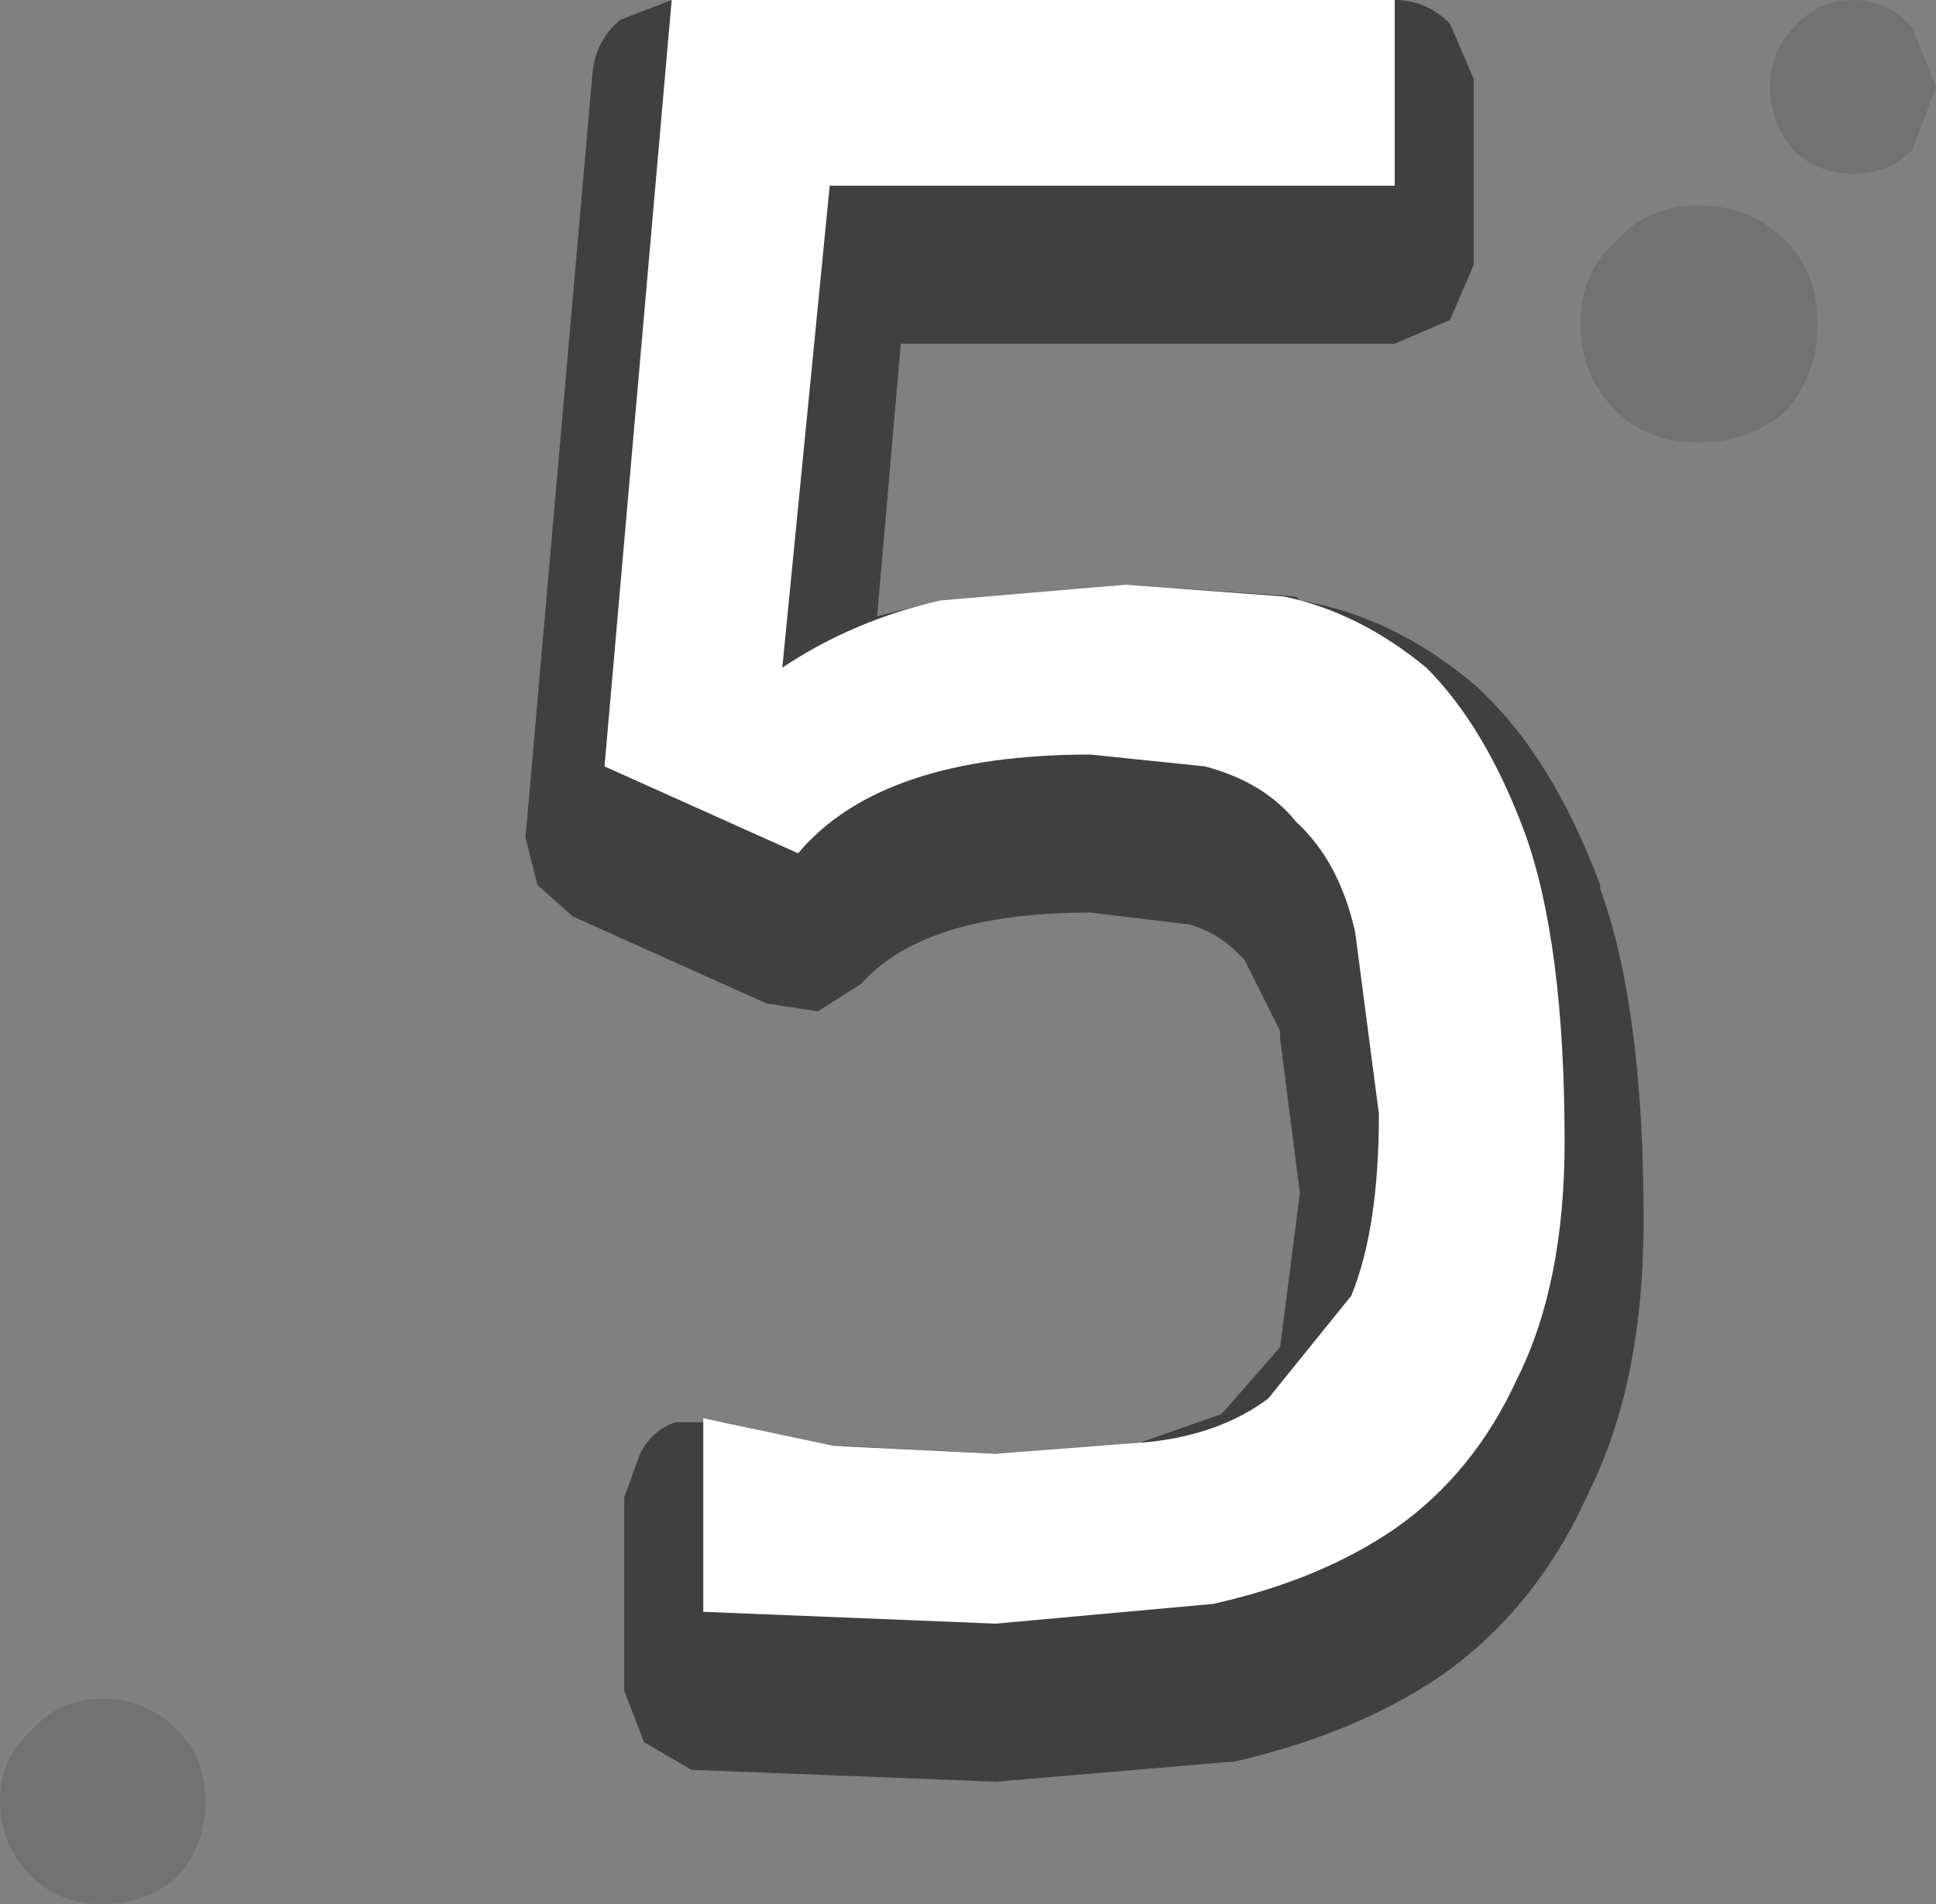 <?xml version="1.0" encoding="UTF-8" standalone="no"?>
<svg xmlns:xlink="http://www.w3.org/1999/xlink" height="24.1px" width="24.5px" xmlns="http://www.w3.org/2000/svg">
  <rect width="100%" height="100%" fill="#808080" stroke="none"/>
  <g transform="matrix(1.0, 0.0, 0.0, 1.0, -6.35, -9.2)">
    <path d="M6.75 32.95 Q6.35 32.55 6.35 32.0 6.35 31.45 6.75 31.1 7.1 30.7 7.65 30.7 8.2 30.7 8.6 31.1 8.95 31.45 8.95 32.0 8.95 32.55 8.6 32.95 8.2 33.3 7.65 33.3 7.1 33.3 6.75 32.95 M27.85 11.8 Q28.5 11.8 28.95 12.25 29.35 12.65 29.35 13.3 29.35 13.95 28.95 14.4 28.5 14.8 27.85 14.8 27.2 14.8 26.8 14.4 26.35 13.95 26.35 13.3 26.35 12.65 26.8 12.25 27.2 11.8 27.85 11.8 M30.85 10.3 L30.55 11.1 Q30.25 11.4 29.8 11.4 29.35 11.4 29.05 11.1 28.75 10.75 28.75 10.3 28.75 9.85 29.05 9.55 29.35 9.2 29.8 9.2 30.25 9.2 30.55 9.55 L30.85 10.3" fill="#000000" fill-opacity="0.11" fill-rule="evenodd" stroke="none"/>
    <path d="M24.0 9.2 Q24.4 9.2 24.7 9.5 L25.0 10.2 25.0 12.55 24.7 13.25 24.0 13.55 17.75 13.55 17.45 17.0 18.05 16.85 18.1 16.85 20.6 16.6 22.75 16.75 22.8 16.8 Q24.0 17.0 25.05 17.9 L25.1 17.95 Q26.0 18.8 26.6 20.4 L26.6 20.45 Q27.15 21.95 27.15 24.65 27.15 26.7 26.45 28.1 25.8 29.55 24.6 30.4 23.5 31.15 21.95 31.5 L21.9 31.5 18.95 31.75 15.1 31.6 14.5 31.25 14.25 30.6 14.25 28.15 14.45 27.6 Q14.6 27.3 14.9 27.2 L15.5 27.2 17.1 27.55 17.0 27.5 18.95 27.6 20.75 27.5 20.8 27.45 21.8 27.1 21.85 27.05 22.55 26.25 22.8 24.3 22.55 22.35 22.55 22.25 22.1 21.35 22.0 21.25 Q21.75 21.0 21.4 20.9 L20.15 20.75 Q18.05 20.75 17.25 21.65 L16.7 22.0 16.05 21.9 13.6 20.8 13.15 20.4 13.0 19.8 13.85 10.1 Q13.9 9.7 14.2 9.45 L14.85 9.2 24.0 9.2" fill="#000000" fill-opacity="0.498" fill-rule="evenodd" stroke="none"/>
    <path d="M24.0 11.55 L16.85 11.55 16.25 17.65 Q17.15 17.05 18.25 16.8 L20.6 16.6 22.6 16.75 Q23.55 16.95 24.4 17.65 25.15 18.4 25.65 19.75 26.15 21.15 26.15 23.65 26.15 25.45 25.55 26.65 25.0 27.85 24.0 28.55 23.05 29.2 21.7 29.5 L18.95 29.75 15.25 29.6 15.25 27.15 16.9 27.5 18.95 27.6 20.9 27.45 Q21.8 27.35 22.4 26.9 L23.45 25.6 Q23.8 24.75 23.8 23.3 L23.5 21.0 Q23.3 20.1 22.75 19.6 22.35 19.1 21.6 18.9 L20.15 18.75 Q17.5 18.75 16.45 20.0 L14.0 18.9 14.85 9.2 24.0 9.2 24.0 11.55" fill="#ffffff" fill-rule="evenodd" stroke="none"/>
  </g>
</svg>
